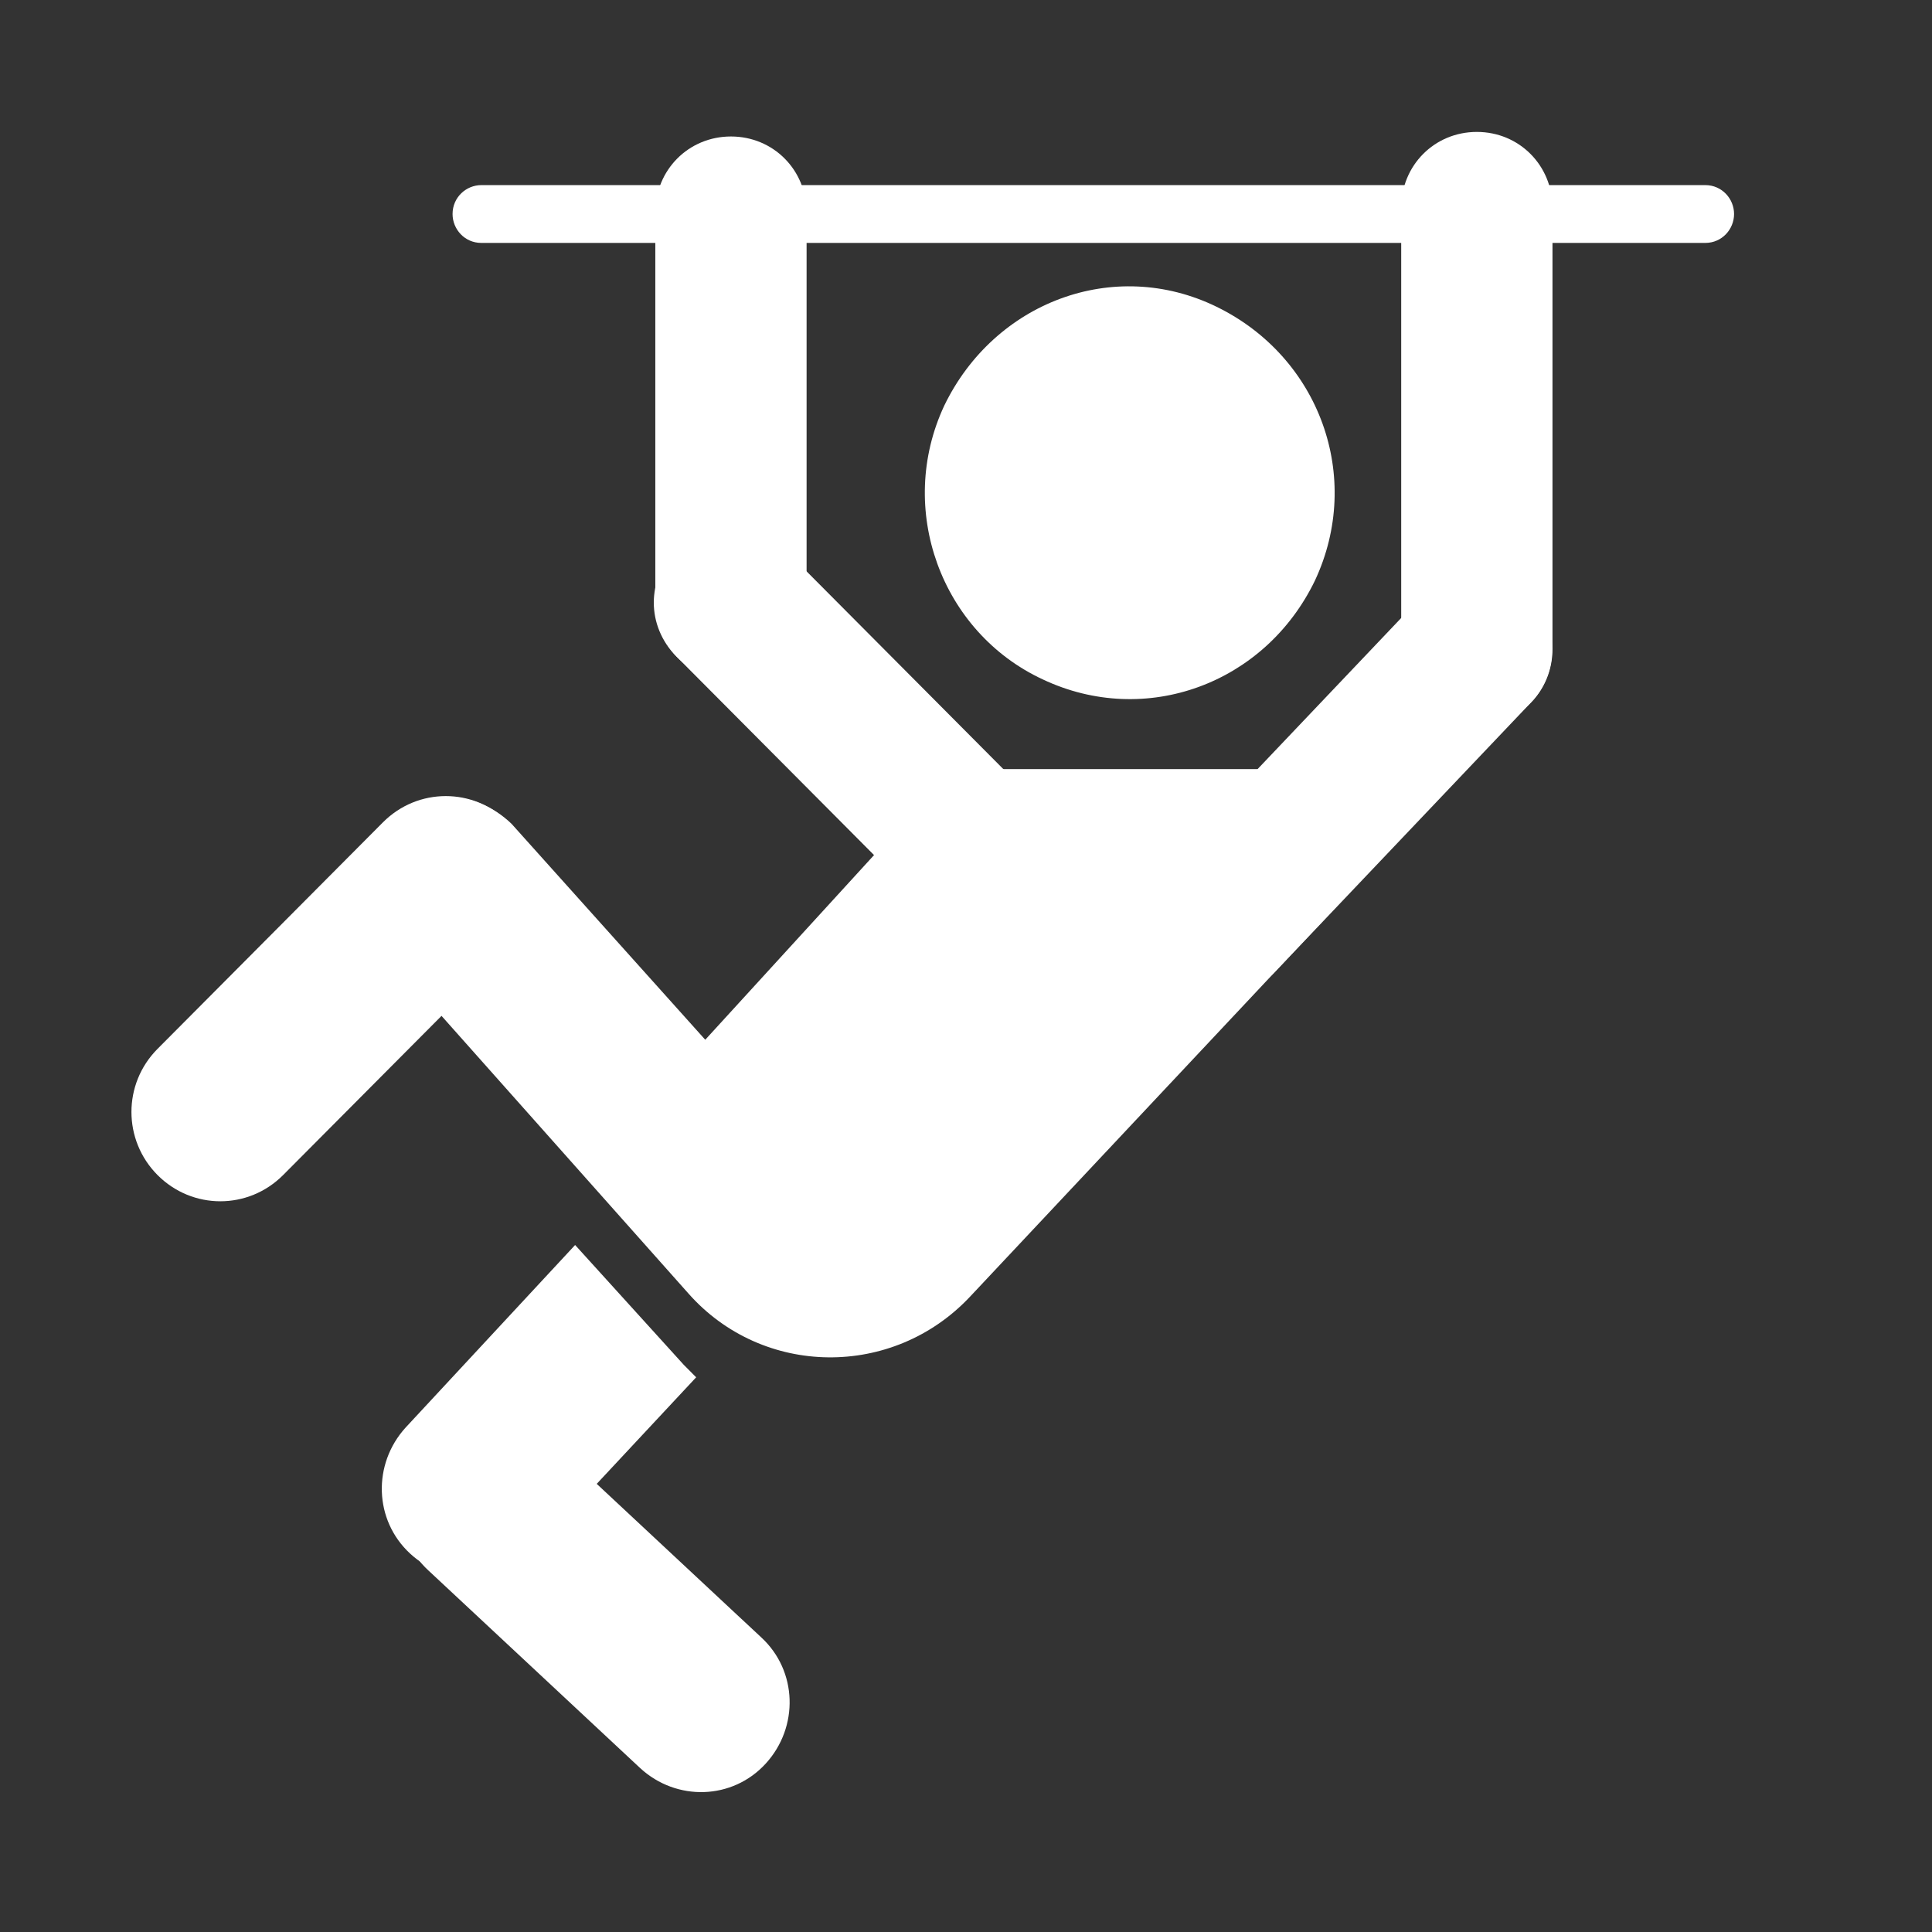 <svg height="53" viewBox="0 0 53 53" width="53" xmlns="http://www.w3.org/2000/svg"><rect x="0" y="0" width="53" height="53" fill="#333333" stroke="none"/><g fill="none" fill-rule="evenodd"><g fill="#fff" fill-rule="nonzero"><path d="m17.562 48.504c.996.918 2.532.876 3.445-.125.913-1.001.872-2.545-.125-3.462l-5.811-5.423c-.996-.918-2.532-.876-3.445.125-.913 1.001-.872 2.545.125 3.462z"/><path d="m28.602 18.636c2.822 1.335 6.101.125 7.471-2.711 1.328-2.837.125-6.132-2.698-7.509-2.822-1.377-6.101-.125-7.471 2.711-1.328 2.837-.083 6.215 2.698 7.509z"/><path d="m4.322 28.773c-.955.959-.955 2.503 0 3.462.955.959 2.49.959 3.445 0l6.184-6.215c.955-.959.955-2.503 0-3.462-.955-.959-2.49-.959-3.445 0z"/><path d="m42.589 5.705c0-1.168-.913-2.086-2.075-2.086-1.162 0-2.075.918-2.075 2.086v12.097c0 1.168.913 2.086 2.075 2.086 1.162 0 2.075-.918 2.075-2.086z"/><path d="m17.977 5.83c0-1.168.913-2.086 2.075-2.086 1.162 0 2.075.918 2.075 2.086v10.721c0 1.168-.913 2.086-2.075 2.086-1.162 0-2.075-.918-2.075-2.086z"/><path d="m18.558 18.011c-.83-.834-.83-2.127 0-2.962.83-.834 2.117-.834 2.947 0l6.765 6.799c.83.834.83 2.127 0 2.962-.83.834-2.117.834-2.947 0z"/><path d="m42.008 19.262c.789-.834.747-2.169-.042-2.962-.789-.793-2.158-.751-2.947.042l-7.056 7.425c-.789.834-.747 2.169.042 2.962.83.793 2.158.751 2.947-.042z"/><path d="m46.781 6.664h-33.577c-.457 0-.789-.375-.789-.793 0-.459.374-.793.789-.793h33.577c.457 0 .789.375.789.793s-.332.793-.789.793z"/><path d="m18.765 37.449-2.988-3.295-4.648 5.006c-.913 1.001-.872 2.545.125 3.462s2.532.876 3.445-.125l4.399-4.714c-.125-.125-.208-.209-.332-.334z"/><path d="m39.808 21.515-4.565.542v-.959h-9.338v2.044h.083l-1.951.25-4.69 5.131-5.313-5.923c-.996-.959-2.49-1.001-3.486-.042-.955 1.001-.996 2.503-.042 3.504l8.384 9.427c2.034 2.294 5.603 2.336 7.72.083z"/></g><path d="m0 0h53v53h-53z"/></g></svg>